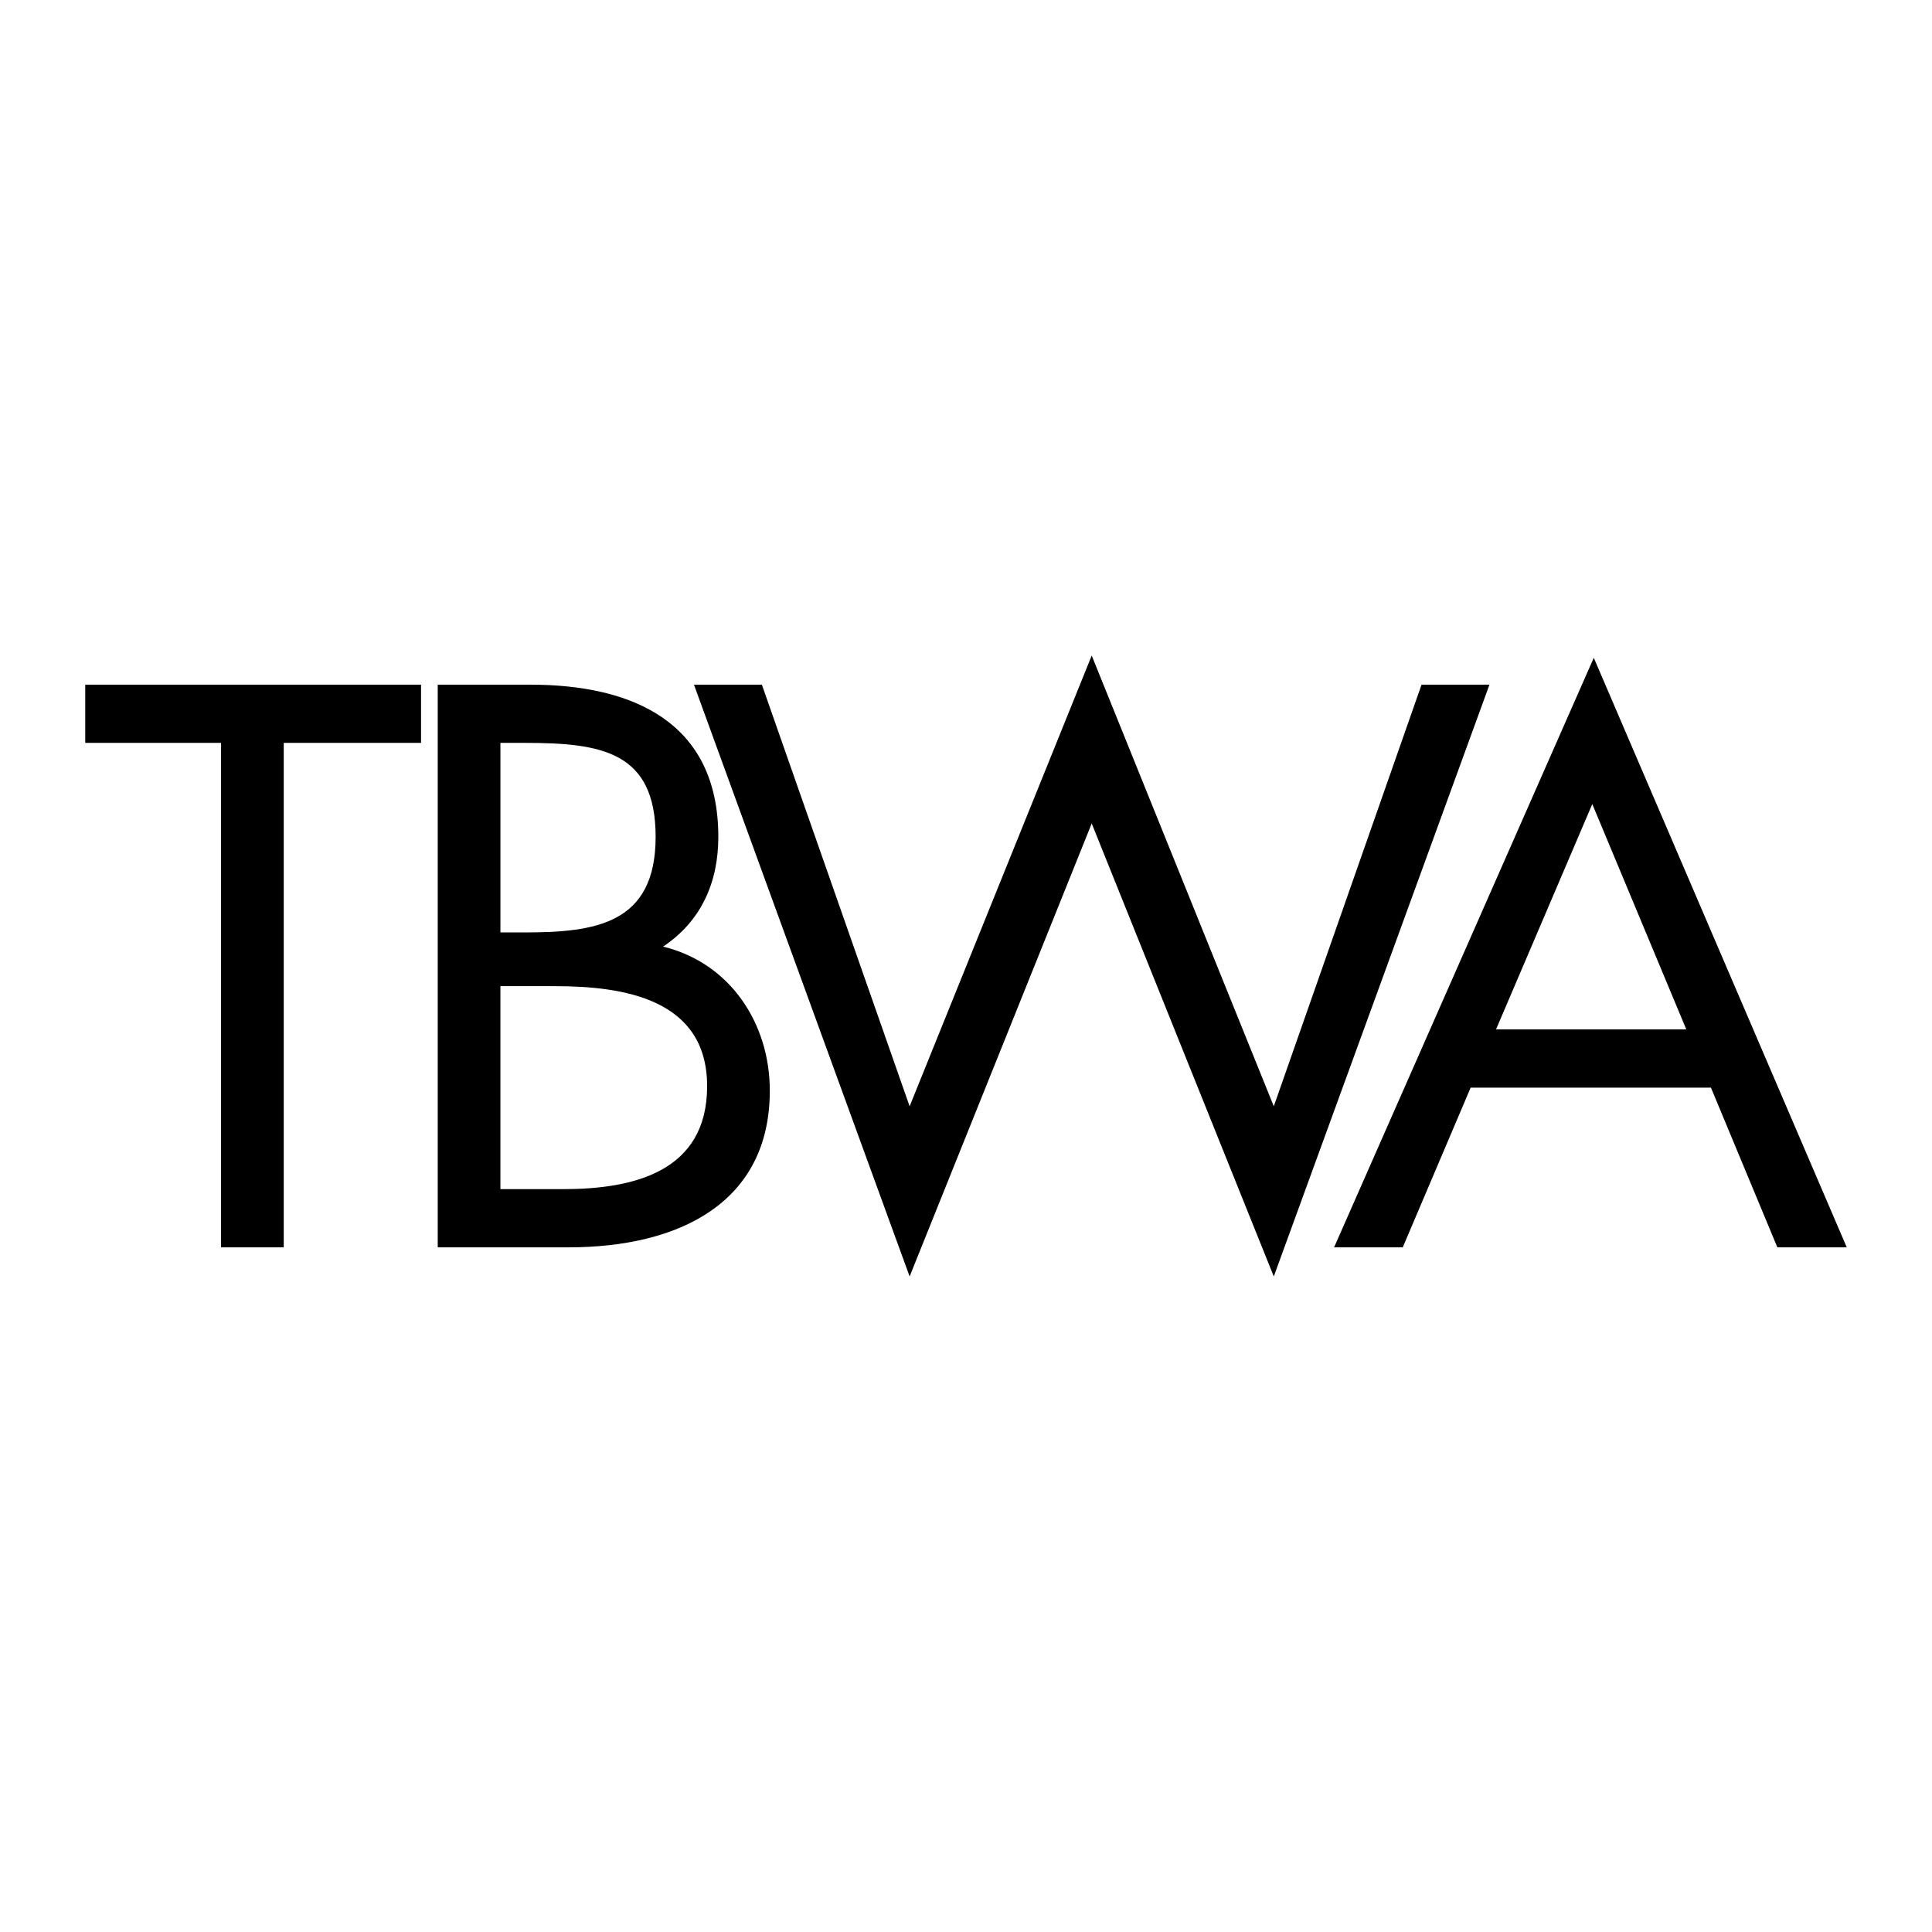 <svg xmlns="http://www.w3.org/2000/svg" width="2500" height="2500" viewBox="0 0 192.756 192.756"><g fill-rule="evenodd" clip-rule="evenodd"><path fill="#fff" d="M0 0h192.756v192.756H0V0z"/><path d="M28.309 124.447h-6.254V74.116H8.504v-5.807h33.504v5.807H28.309v50.331zM43.672 68.309h9.233c10.2 0 18.762 3.723 18.762 15.189 0 4.541-1.712 8.413-5.51 10.944 6.702 1.638 10.647 7.669 10.647 14.371 0 11.168-9.009 15.635-20.102 15.635h-13.03V68.309zm6.254 50.332h6.255c6.998 0 14.369-1.713 14.369-10.275 0-8.711-8.339-9.977-15.188-9.977h-5.436v20.252zm0-25.613h2.383c7.073 0 13.104-.819 13.104-9.53 0-8.488-5.36-9.381-13.029-9.381h-2.457v18.911h-.001zM146.727 108.514l-6.775 15.934h-6.85l25.91-58.819 25.24 58.819h-6.924l-6.627-15.934h-23.974zm12.136-28.293l-9.605 22.486h18.986l-9.381-22.486zM90.753 110.375l18.167-44.97 18.166 44.97 14.742-42.066h6.776l-21.518 59.043-18.166-45.195-18.167 45.195-21.517-59.043h6.775l14.742 42.066z"/></g></svg>